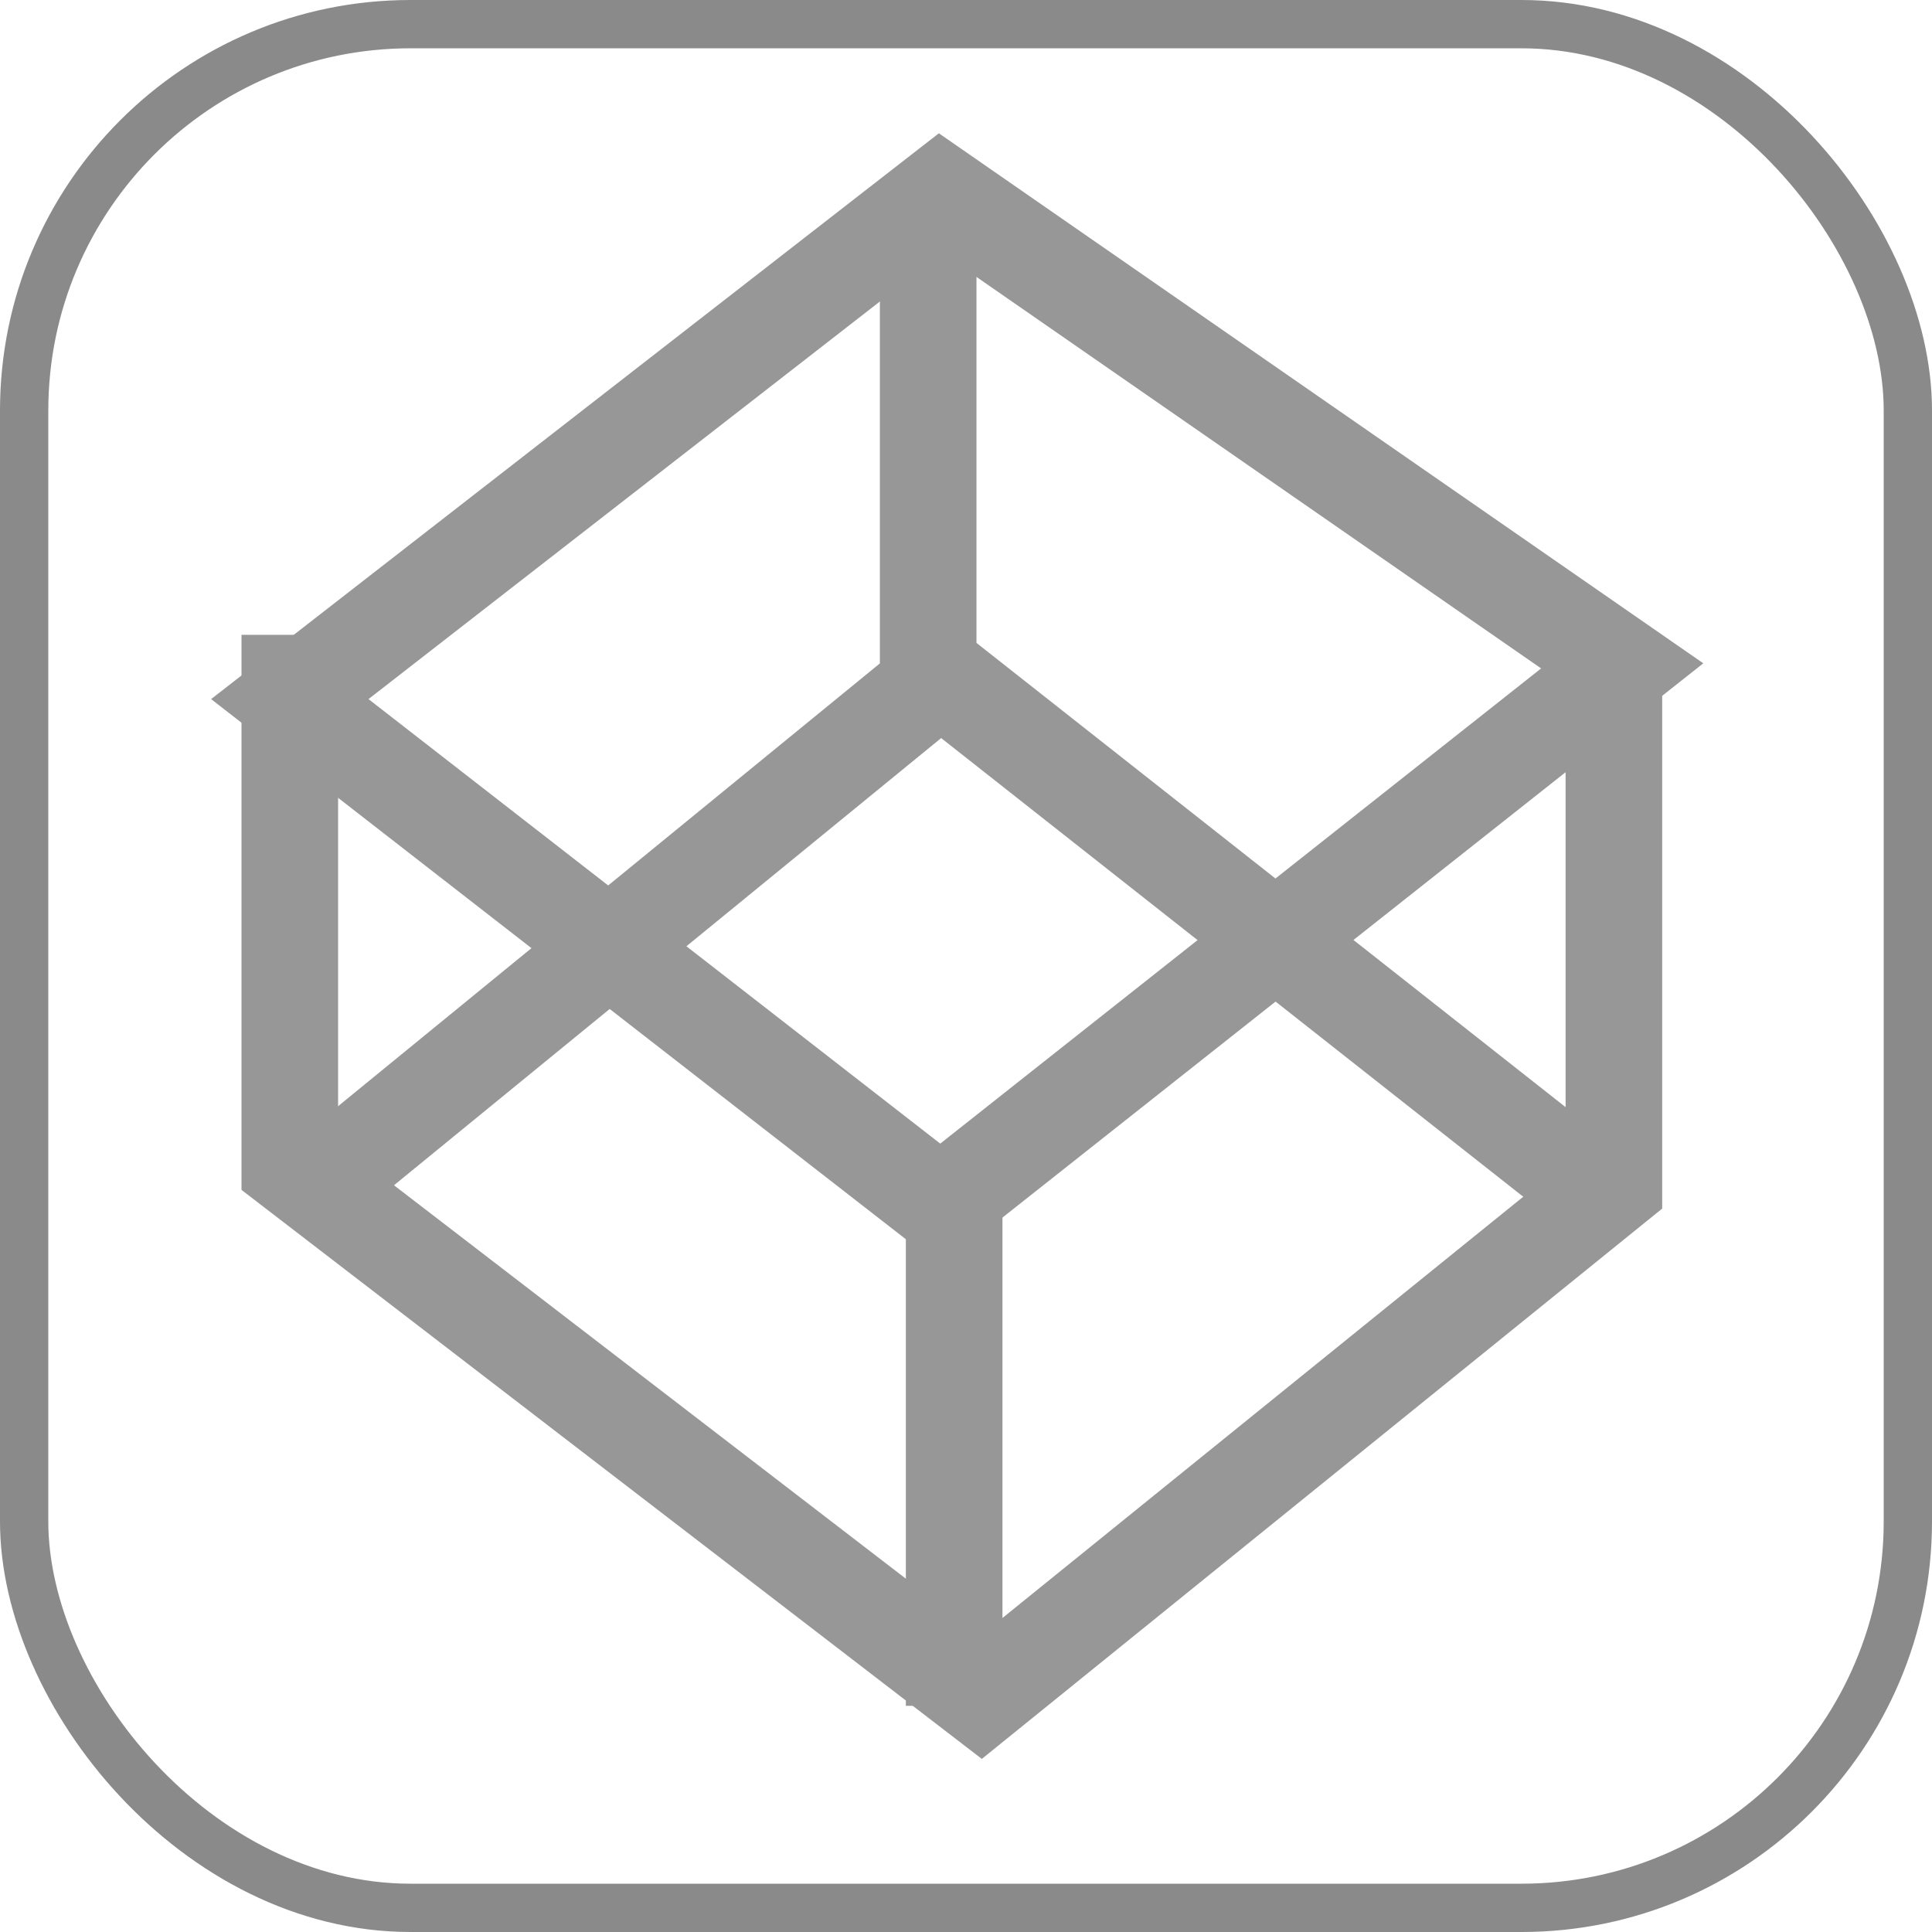 <?xml version="1.0" encoding="UTF-8"?>
<svg width="40px" height="40px" viewBox="0 0 40 40" version="1.1" xmlns="http://www.w3.org/2000/svg" xmlns:xlink="http://www.w3.org/1999/xlink">
    <!-- Generator: Sketch 52.3 (67297) - http://www.bohemiancoding.com/sketch -->
    <title>Untitled</title>
    <desc>Created with Sketch.</desc>
    <g id="Page-1" stroke="none" stroke-width="1" fill="none" fill-rule="evenodd">
        <g id="Codepen">
            <rect id="Rectangle" stroke="#8A8A8A" x="0.5" y="0.5" width="39" height="39" rx="8"></rect>
            <polygon id="Path-4" stroke="#979797" stroke-width="2" points="19.472 4 33.586 13.786 19.472 24.948 6 14.474"></polygon>
            <polyline id="Path-5" stroke="#979797" stroke-width="2" points="33.414 13.143 33.414 24.545 20.312 35.143 6 24.143 6 13.143"></polyline>
            <path d="M19.755,24.114 L19.755,35.317" id="Path-6" stroke="#979797" stroke-width="2"></path>
            <polyline id="Path-7" stroke="#979797" stroke-width="2" points="19.217 4 19.217 14.209 6 25.011"></polyline>
            <path d="M19.548,14.057 L33.443,25.006" id="Path-8" stroke="#979797" stroke-width="2"></path>
        </g>
    </g>
</svg>